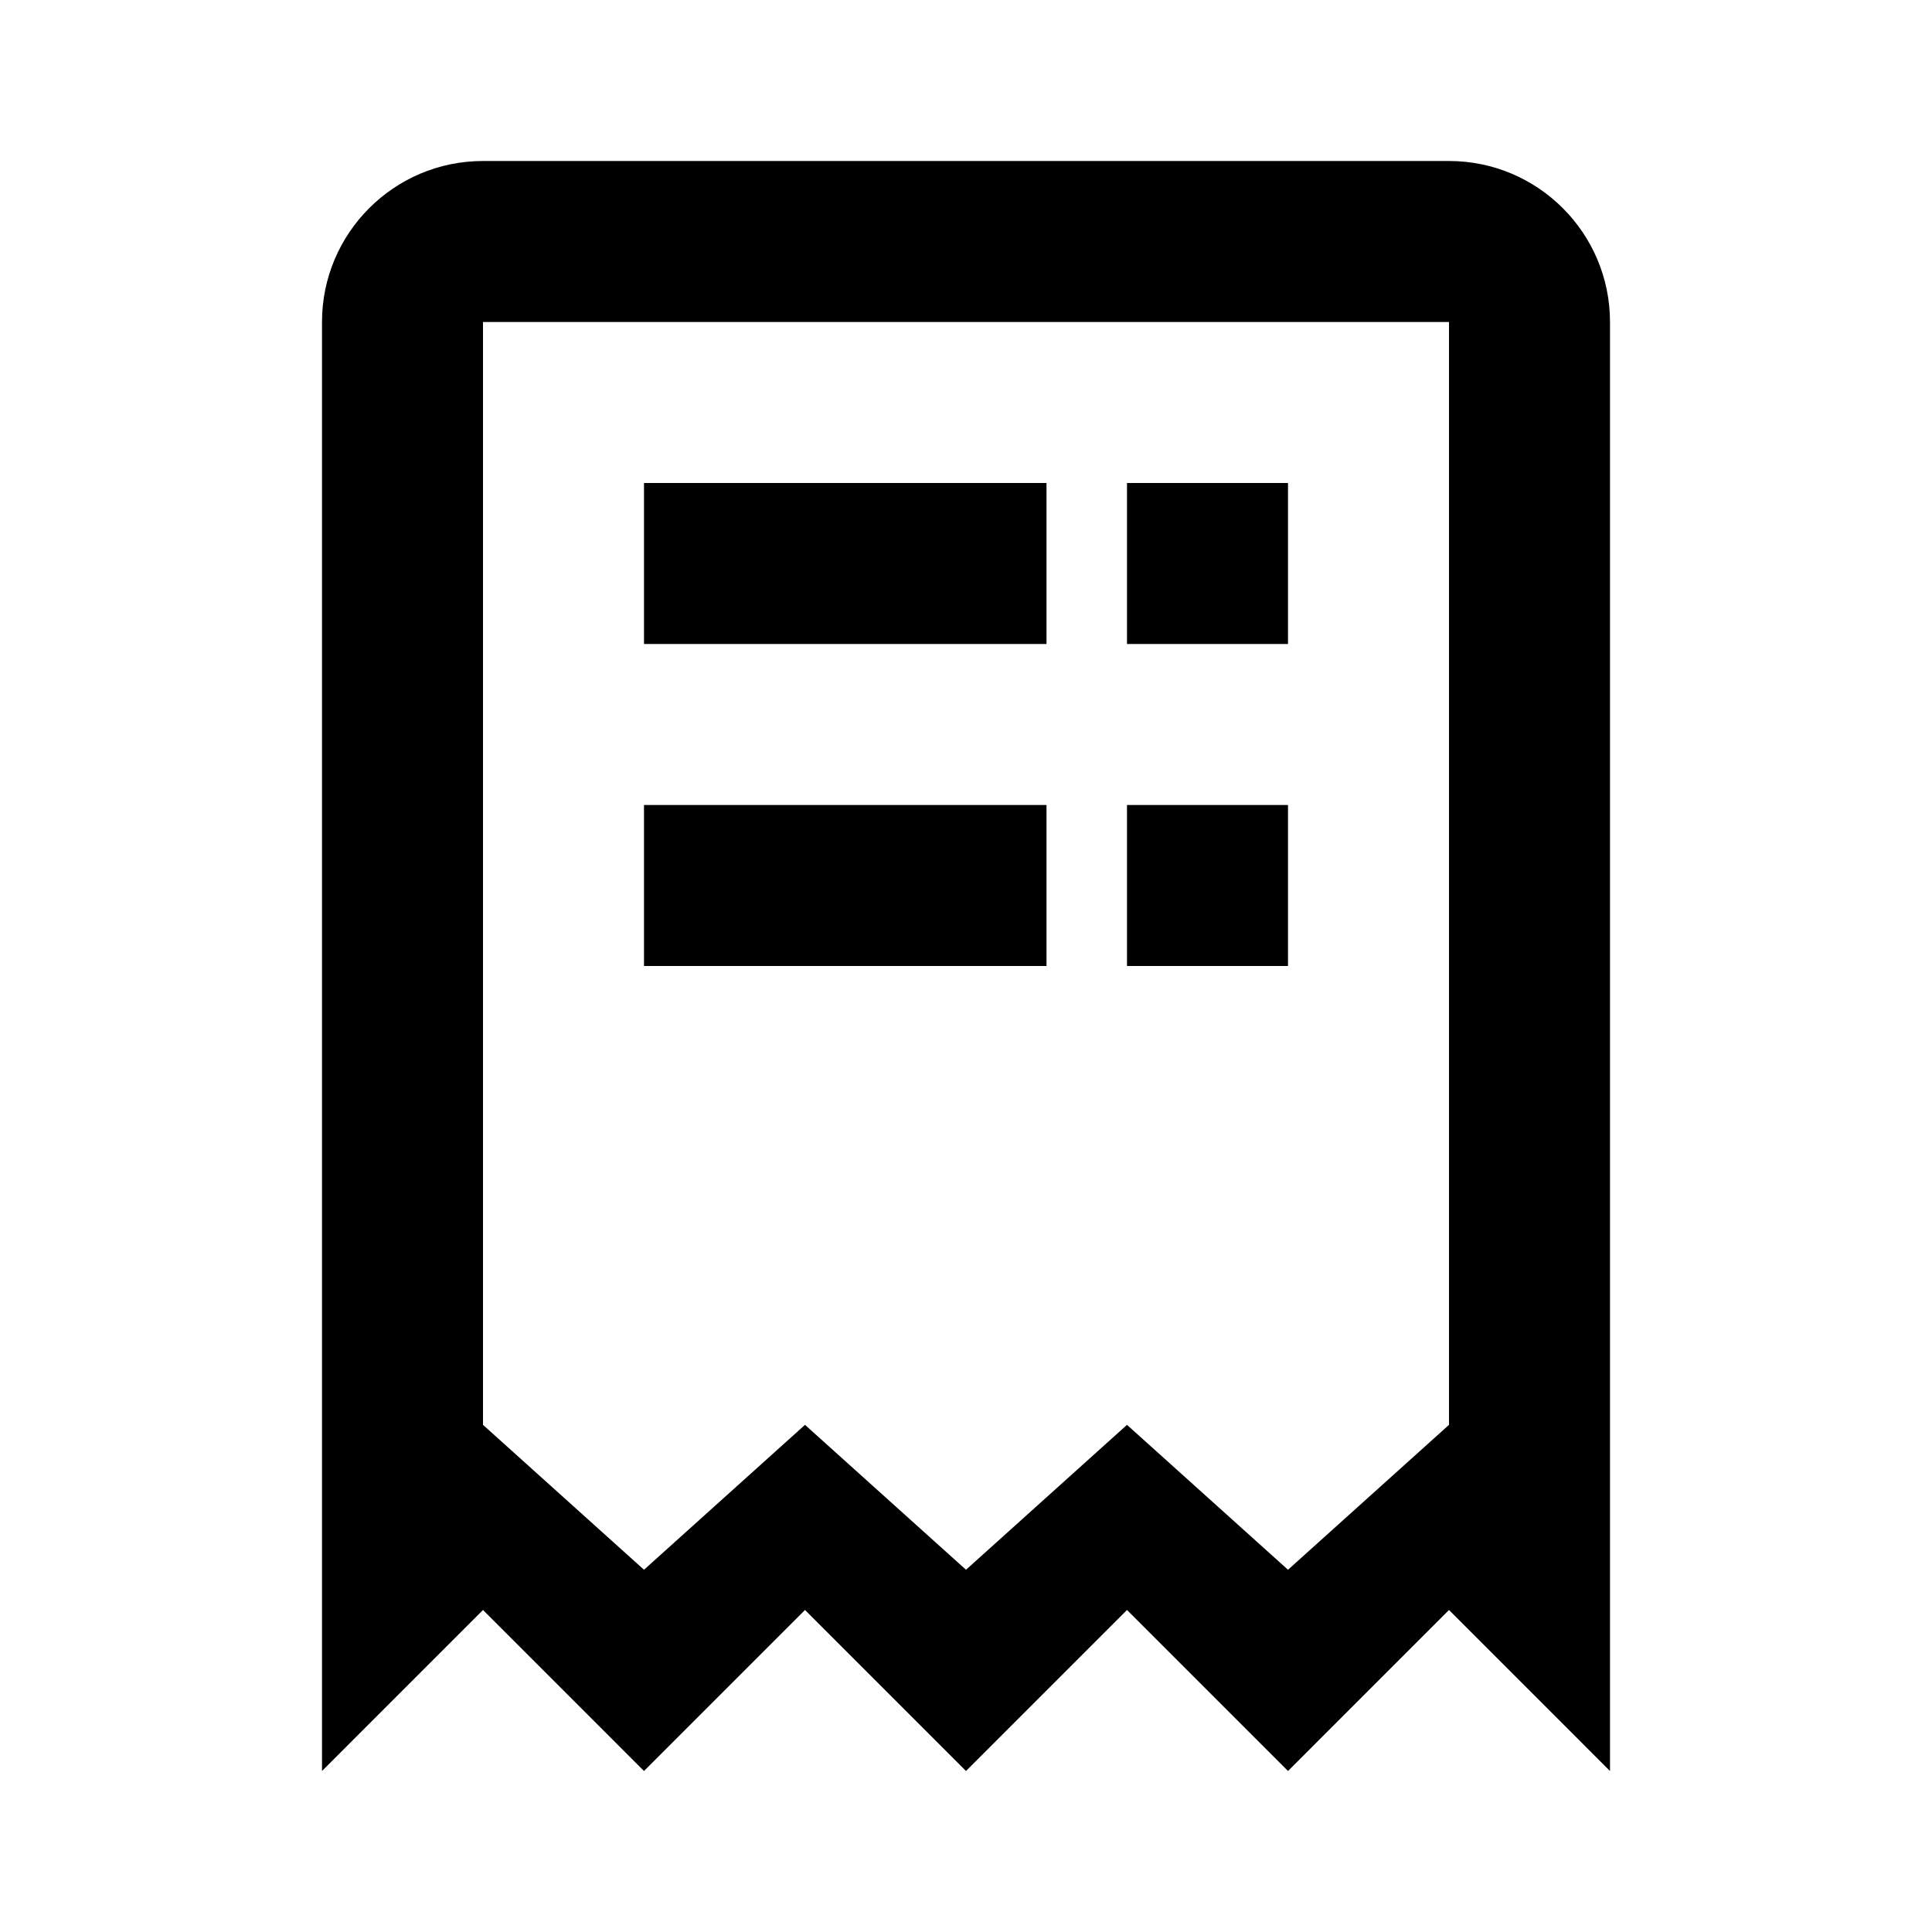 <svg width="12" height="12" viewBox="0 0 12 12"  xmlns="http://www.w3.org/2000/svg">
<path d="M6.5 4H4V3H6.5V4Z" />
<path d="M4 6H6.5V5H4V6Z" />
<path d="M8 4H7V3H8V4Z" />
<path d="M7 6H8V5H7V6Z" />
<path fill-rule="evenodd" clip-rule="evenodd" d="M10 11L9 10L8 11L7 10L6 11L5 10L4 11L3 10L2 11V2C2 1.448 2.448 1 3 1H9C9.552 1 10 1.448 10 2V11ZM9 2H3V8.85L4 9.75L5 8.85L6 9.75L7 8.85L8 9.75L9 8.85V2Z" />
</svg>
